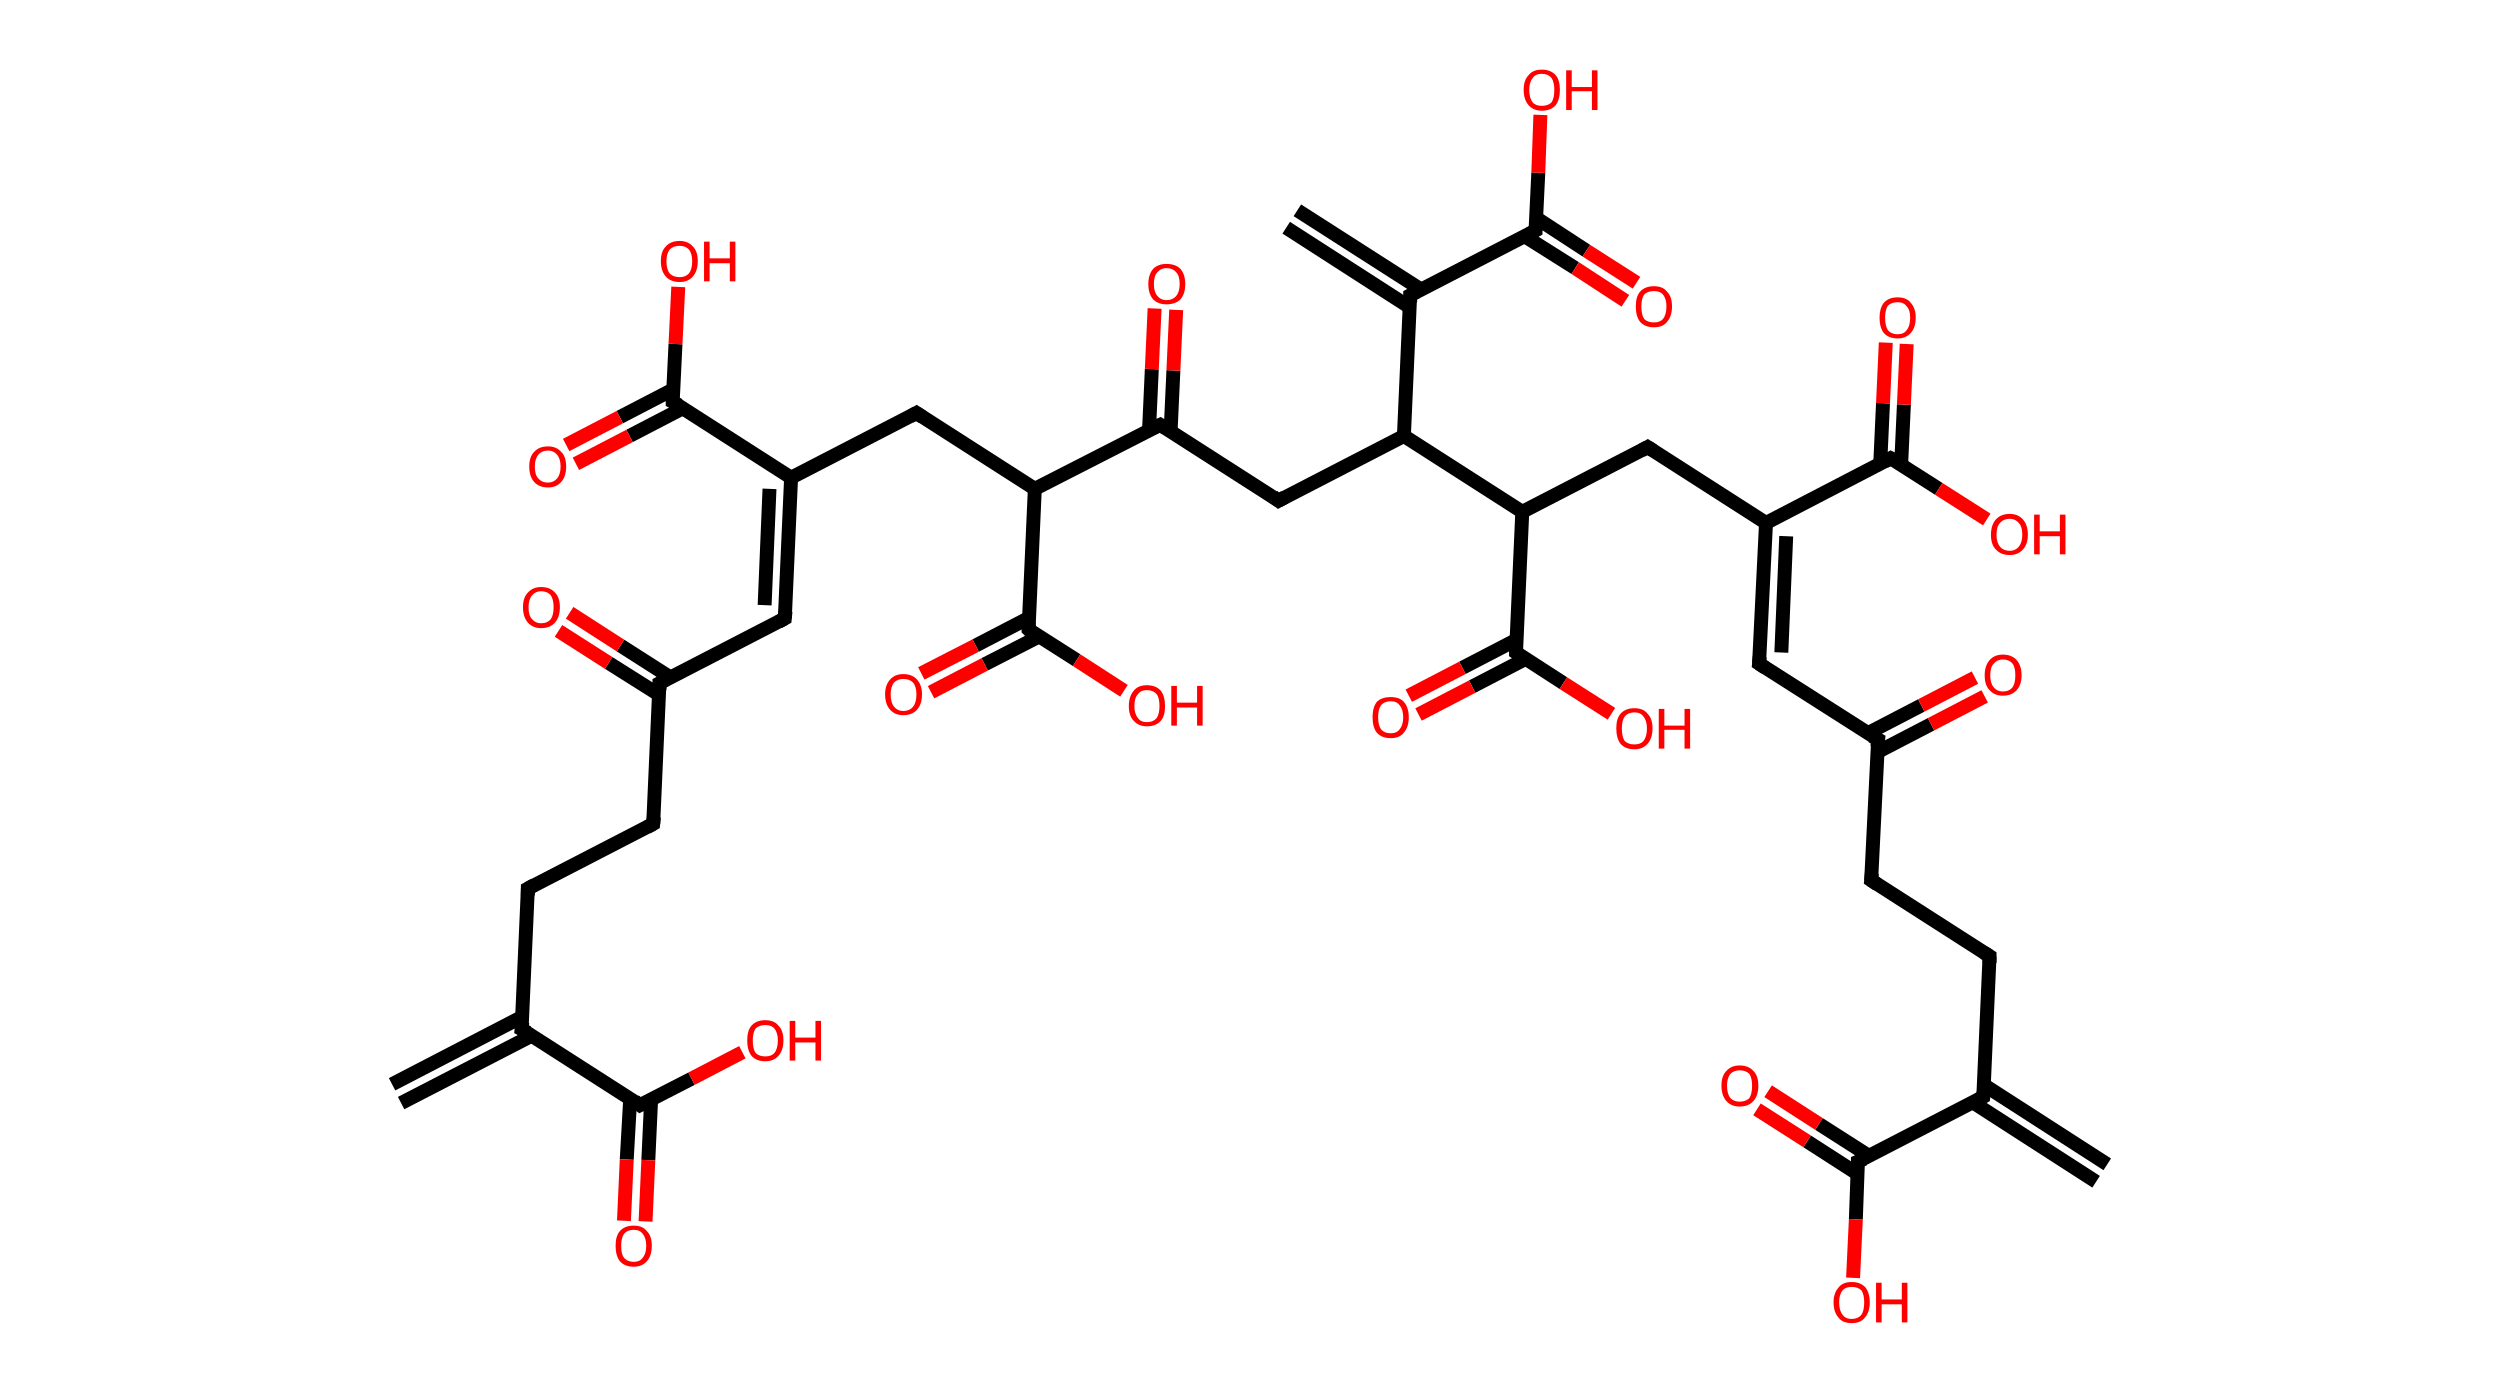<?xml version='1.0' encoding='ASCII' standalone='yes'?>
<svg xmlns="http://www.w3.org/2000/svg" xmlns:rdkit="http://www.rdkit.org/xml" xmlns:xlink="http://www.w3.org/1999/xlink" version="1.1" baseProfile="full" xml:space="preserve" width="359px" height="200px" viewBox="0 0 359 200">
<!-- END OF HEADER -->
<rect style="opacity:1.0;fill:#FFFFFF;stroke:none" width="359.0" height="200.0" x="0.0" y="0.0"> </rect>
<path class="bond-0 atom-0 atom-1" d="M 56.3,155.7 L 75.0,146.0" style="fill:none;fill-rule:evenodd;stroke:#000000;stroke-width:2.0px;stroke-linecap:butt;stroke-linejoin:miter;stroke-opacity:1"/>
<path class="bond-0 atom-0 atom-1" d="M 57.6,158.4 L 76.4,148.7" style="fill:none;fill-rule:evenodd;stroke:#000000;stroke-width:2.0px;stroke-linecap:butt;stroke-linejoin:miter;stroke-opacity:1"/>
<path class="bond-1 atom-1 atom-2" d="M 74.9,147.8 L 75.8,127.6" style="fill:none;fill-rule:evenodd;stroke:#000000;stroke-width:2.0px;stroke-linecap:butt;stroke-linejoin:miter;stroke-opacity:1"/>
<path class="bond-2 atom-2 atom-3" d="M 75.8,127.6 L 93.8,118.3" style="fill:none;fill-rule:evenodd;stroke:#000000;stroke-width:2.0px;stroke-linecap:butt;stroke-linejoin:miter;stroke-opacity:1"/>
<path class="bond-3 atom-3 atom-4" d="M 93.8,118.3 L 94.7,98.1" style="fill:none;fill-rule:evenodd;stroke:#000000;stroke-width:2.0px;stroke-linecap:butt;stroke-linejoin:miter;stroke-opacity:1"/>
<path class="bond-4 atom-4 atom-5" d="M 96.3,97.3 L 89.1,92.7" style="fill:none;fill-rule:evenodd;stroke:#000000;stroke-width:2.0px;stroke-linecap:butt;stroke-linejoin:miter;stroke-opacity:1"/>
<path class="bond-4 atom-4 atom-5" d="M 89.1,92.7 L 81.8,88.0" style="fill:none;fill-rule:evenodd;stroke:#FF0000;stroke-width:2.0px;stroke-linecap:butt;stroke-linejoin:miter;stroke-opacity:1"/>
<path class="bond-4 atom-4 atom-5" d="M 94.7,99.8 L 87.4,95.2" style="fill:none;fill-rule:evenodd;stroke:#000000;stroke-width:2.0px;stroke-linecap:butt;stroke-linejoin:miter;stroke-opacity:1"/>
<path class="bond-4 atom-4 atom-5" d="M 87.4,95.2 L 80.2,90.6" style="fill:none;fill-rule:evenodd;stroke:#FF0000;stroke-width:2.0px;stroke-linecap:butt;stroke-linejoin:miter;stroke-opacity:1"/>
<path class="bond-5 atom-4 atom-6" d="M 94.7,98.1 L 112.7,88.8" style="fill:none;fill-rule:evenodd;stroke:#000000;stroke-width:2.0px;stroke-linecap:butt;stroke-linejoin:miter;stroke-opacity:1"/>
<path class="bond-6 atom-6 atom-7" d="M 112.7,88.8 L 113.6,68.6" style="fill:none;fill-rule:evenodd;stroke:#000000;stroke-width:2.0px;stroke-linecap:butt;stroke-linejoin:miter;stroke-opacity:1"/>
<path class="bond-6 atom-6 atom-7" d="M 109.8,86.9 L 110.5,70.2" style="fill:none;fill-rule:evenodd;stroke:#000000;stroke-width:2.0px;stroke-linecap:butt;stroke-linejoin:miter;stroke-opacity:1"/>
<path class="bond-7 atom-7 atom-8" d="M 113.6,68.6 L 131.6,59.3" style="fill:none;fill-rule:evenodd;stroke:#000000;stroke-width:2.0px;stroke-linecap:butt;stroke-linejoin:miter;stroke-opacity:1"/>
<path class="bond-8 atom-8 atom-9" d="M 131.6,59.3 L 148.6,70.2" style="fill:none;fill-rule:evenodd;stroke:#000000;stroke-width:2.0px;stroke-linecap:butt;stroke-linejoin:miter;stroke-opacity:1"/>
<path class="bond-9 atom-9 atom-10" d="M 148.6,70.2 L 147.7,90.4" style="fill:none;fill-rule:evenodd;stroke:#000000;stroke-width:2.0px;stroke-linecap:butt;stroke-linejoin:miter;stroke-opacity:1"/>
<path class="bond-10 atom-10 atom-11" d="M 147.8,88.7 L 140.1,92.7" style="fill:none;fill-rule:evenodd;stroke:#000000;stroke-width:2.0px;stroke-linecap:butt;stroke-linejoin:miter;stroke-opacity:1"/>
<path class="bond-10 atom-10 atom-11" d="M 140.1,92.7 L 132.3,96.7" style="fill:none;fill-rule:evenodd;stroke:#FF0000;stroke-width:2.0px;stroke-linecap:butt;stroke-linejoin:miter;stroke-opacity:1"/>
<path class="bond-10 atom-10 atom-11" d="M 149.2,91.4 L 141.4,95.4" style="fill:none;fill-rule:evenodd;stroke:#000000;stroke-width:2.0px;stroke-linecap:butt;stroke-linejoin:miter;stroke-opacity:1"/>
<path class="bond-10 atom-10 atom-11" d="M 141.4,95.4 L 133.7,99.4" style="fill:none;fill-rule:evenodd;stroke:#FF0000;stroke-width:2.0px;stroke-linecap:butt;stroke-linejoin:miter;stroke-opacity:1"/>
<path class="bond-11 atom-10 atom-12" d="M 147.7,90.4 L 154.6,94.8" style="fill:none;fill-rule:evenodd;stroke:#000000;stroke-width:2.0px;stroke-linecap:butt;stroke-linejoin:miter;stroke-opacity:1"/>
<path class="bond-11 atom-10 atom-12" d="M 154.6,94.8 L 161.4,99.2" style="fill:none;fill-rule:evenodd;stroke:#FF0000;stroke-width:2.0px;stroke-linecap:butt;stroke-linejoin:miter;stroke-opacity:1"/>
<path class="bond-12 atom-9 atom-13" d="M 148.6,70.2 L 166.6,61.0" style="fill:none;fill-rule:evenodd;stroke:#000000;stroke-width:2.0px;stroke-linecap:butt;stroke-linejoin:miter;stroke-opacity:1"/>
<path class="bond-13 atom-13 atom-14" d="M 168.1,61.9 L 168.5,53.2" style="fill:none;fill-rule:evenodd;stroke:#000000;stroke-width:2.0px;stroke-linecap:butt;stroke-linejoin:miter;stroke-opacity:1"/>
<path class="bond-13 atom-13 atom-14" d="M 168.5,53.2 L 168.9,44.5" style="fill:none;fill-rule:evenodd;stroke:#FF0000;stroke-width:2.0px;stroke-linecap:butt;stroke-linejoin:miter;stroke-opacity:1"/>
<path class="bond-13 atom-13 atom-14" d="M 165.0,61.8 L 165.4,53.0" style="fill:none;fill-rule:evenodd;stroke:#000000;stroke-width:2.0px;stroke-linecap:butt;stroke-linejoin:miter;stroke-opacity:1"/>
<path class="bond-13 atom-13 atom-14" d="M 165.4,53.0 L 165.8,44.3" style="fill:none;fill-rule:evenodd;stroke:#FF0000;stroke-width:2.0px;stroke-linecap:butt;stroke-linejoin:miter;stroke-opacity:1"/>
<path class="bond-14 atom-13 atom-15" d="M 166.6,61.0 L 183.6,71.9" style="fill:none;fill-rule:evenodd;stroke:#000000;stroke-width:2.0px;stroke-linecap:butt;stroke-linejoin:miter;stroke-opacity:1"/>
<path class="bond-15 atom-15 atom-16" d="M 183.6,71.9 L 201.6,62.6" style="fill:none;fill-rule:evenodd;stroke:#000000;stroke-width:2.0px;stroke-linecap:butt;stroke-linejoin:miter;stroke-opacity:1"/>
<path class="bond-16 atom-16 atom-17" d="M 201.6,62.6 L 202.5,42.4" style="fill:none;fill-rule:evenodd;stroke:#000000;stroke-width:2.0px;stroke-linecap:butt;stroke-linejoin:miter;stroke-opacity:1"/>
<path class="bond-17 atom-17 atom-18" d="M 204.1,41.6 L 186.3,30.2" style="fill:none;fill-rule:evenodd;stroke:#000000;stroke-width:2.0px;stroke-linecap:butt;stroke-linejoin:miter;stroke-opacity:1"/>
<path class="bond-17 atom-17 atom-18" d="M 202.4,44.1 L 184.7,32.7" style="fill:none;fill-rule:evenodd;stroke:#000000;stroke-width:2.0px;stroke-linecap:butt;stroke-linejoin:miter;stroke-opacity:1"/>
<path class="bond-18 atom-17 atom-19" d="M 202.5,42.4 L 220.5,33.1" style="fill:none;fill-rule:evenodd;stroke:#000000;stroke-width:2.0px;stroke-linecap:butt;stroke-linejoin:miter;stroke-opacity:1"/>
<path class="bond-19 atom-19 atom-20" d="M 218.9,33.9 L 226.2,38.5" style="fill:none;fill-rule:evenodd;stroke:#000000;stroke-width:2.0px;stroke-linecap:butt;stroke-linejoin:miter;stroke-opacity:1"/>
<path class="bond-19 atom-19 atom-20" d="M 226.2,38.5 L 233.4,43.2" style="fill:none;fill-rule:evenodd;stroke:#FF0000;stroke-width:2.0px;stroke-linecap:butt;stroke-linejoin:miter;stroke-opacity:1"/>
<path class="bond-19 atom-19 atom-20" d="M 220.6,31.3 L 227.8,36.0" style="fill:none;fill-rule:evenodd;stroke:#000000;stroke-width:2.0px;stroke-linecap:butt;stroke-linejoin:miter;stroke-opacity:1"/>
<path class="bond-19 atom-19 atom-20" d="M 227.8,36.0 L 235.0,40.6" style="fill:none;fill-rule:evenodd;stroke:#FF0000;stroke-width:2.0px;stroke-linecap:butt;stroke-linejoin:miter;stroke-opacity:1"/>
<path class="bond-20 atom-19 atom-21" d="M 220.5,33.1 L 220.9,24.8" style="fill:none;fill-rule:evenodd;stroke:#000000;stroke-width:2.0px;stroke-linecap:butt;stroke-linejoin:miter;stroke-opacity:1"/>
<path class="bond-20 atom-19 atom-21" d="M 220.9,24.8 L 221.2,16.5" style="fill:none;fill-rule:evenodd;stroke:#FF0000;stroke-width:2.0px;stroke-linecap:butt;stroke-linejoin:miter;stroke-opacity:1"/>
<path class="bond-21 atom-16 atom-22" d="M 201.6,62.6 L 218.6,73.5" style="fill:none;fill-rule:evenodd;stroke:#000000;stroke-width:2.0px;stroke-linecap:butt;stroke-linejoin:miter;stroke-opacity:1"/>
<path class="bond-22 atom-22 atom-23" d="M 218.6,73.5 L 236.6,64.2" style="fill:none;fill-rule:evenodd;stroke:#000000;stroke-width:2.0px;stroke-linecap:butt;stroke-linejoin:miter;stroke-opacity:1"/>
<path class="bond-23 atom-23 atom-24" d="M 236.6,64.2 L 253.6,75.1" style="fill:none;fill-rule:evenodd;stroke:#000000;stroke-width:2.0px;stroke-linecap:butt;stroke-linejoin:miter;stroke-opacity:1"/>
<path class="bond-24 atom-24 atom-25" d="M 253.6,75.1 L 252.6,95.3" style="fill:none;fill-rule:evenodd;stroke:#000000;stroke-width:2.0px;stroke-linecap:butt;stroke-linejoin:miter;stroke-opacity:1"/>
<path class="bond-24 atom-24 atom-25" d="M 256.5,77.0 L 255.8,93.7" style="fill:none;fill-rule:evenodd;stroke:#000000;stroke-width:2.0px;stroke-linecap:butt;stroke-linejoin:miter;stroke-opacity:1"/>
<path class="bond-25 atom-25 atom-26" d="M 252.6,95.3 L 269.7,106.2" style="fill:none;fill-rule:evenodd;stroke:#000000;stroke-width:2.0px;stroke-linecap:butt;stroke-linejoin:miter;stroke-opacity:1"/>
<path class="bond-26 atom-26 atom-27" d="M 269.6,108.0 L 277.3,104.0" style="fill:none;fill-rule:evenodd;stroke:#000000;stroke-width:2.0px;stroke-linecap:butt;stroke-linejoin:miter;stroke-opacity:1"/>
<path class="bond-26 atom-26 atom-27" d="M 277.3,104.0 L 285.0,100.0" style="fill:none;fill-rule:evenodd;stroke:#FF0000;stroke-width:2.0px;stroke-linecap:butt;stroke-linejoin:miter;stroke-opacity:1"/>
<path class="bond-26 atom-26 atom-27" d="M 268.2,105.3 L 275.9,101.3" style="fill:none;fill-rule:evenodd;stroke:#000000;stroke-width:2.0px;stroke-linecap:butt;stroke-linejoin:miter;stroke-opacity:1"/>
<path class="bond-26 atom-26 atom-27" d="M 275.9,101.3 L 283.6,97.3" style="fill:none;fill-rule:evenodd;stroke:#FF0000;stroke-width:2.0px;stroke-linecap:butt;stroke-linejoin:miter;stroke-opacity:1"/>
<path class="bond-27 atom-26 atom-28" d="M 269.7,106.2 L 268.7,126.4" style="fill:none;fill-rule:evenodd;stroke:#000000;stroke-width:2.0px;stroke-linecap:butt;stroke-linejoin:miter;stroke-opacity:1"/>
<path class="bond-28 atom-28 atom-29" d="M 268.7,126.4 L 285.7,137.3" style="fill:none;fill-rule:evenodd;stroke:#000000;stroke-width:2.0px;stroke-linecap:butt;stroke-linejoin:miter;stroke-opacity:1"/>
<path class="bond-29 atom-29 atom-30" d="M 285.7,137.3 L 284.8,157.5" style="fill:none;fill-rule:evenodd;stroke:#000000;stroke-width:2.0px;stroke-linecap:butt;stroke-linejoin:miter;stroke-opacity:1"/>
<path class="bond-30 atom-30 atom-31" d="M 283.3,158.3 L 301.0,169.7" style="fill:none;fill-rule:evenodd;stroke:#000000;stroke-width:2.0px;stroke-linecap:butt;stroke-linejoin:miter;stroke-opacity:1"/>
<path class="bond-30 atom-30 atom-31" d="M 284.9,155.8 L 302.6,167.2" style="fill:none;fill-rule:evenodd;stroke:#000000;stroke-width:2.0px;stroke-linecap:butt;stroke-linejoin:miter;stroke-opacity:1"/>
<path class="bond-31 atom-30 atom-32" d="M 284.8,157.5 L 266.8,166.8" style="fill:none;fill-rule:evenodd;stroke:#000000;stroke-width:2.0px;stroke-linecap:butt;stroke-linejoin:miter;stroke-opacity:1"/>
<path class="bond-32 atom-32 atom-33" d="M 268.4,166.0 L 261.2,161.4" style="fill:none;fill-rule:evenodd;stroke:#000000;stroke-width:2.0px;stroke-linecap:butt;stroke-linejoin:miter;stroke-opacity:1"/>
<path class="bond-32 atom-32 atom-33" d="M 261.2,161.4 L 253.9,156.7" style="fill:none;fill-rule:evenodd;stroke:#FF0000;stroke-width:2.0px;stroke-linecap:butt;stroke-linejoin:miter;stroke-opacity:1"/>
<path class="bond-32 atom-32 atom-33" d="M 266.8,168.6 L 259.5,163.9" style="fill:none;fill-rule:evenodd;stroke:#000000;stroke-width:2.0px;stroke-linecap:butt;stroke-linejoin:miter;stroke-opacity:1"/>
<path class="bond-32 atom-32 atom-33" d="M 259.5,163.9 L 252.3,159.3" style="fill:none;fill-rule:evenodd;stroke:#FF0000;stroke-width:2.0px;stroke-linecap:butt;stroke-linejoin:miter;stroke-opacity:1"/>
<path class="bond-33 atom-32 atom-34" d="M 266.8,166.8 L 266.5,175.1" style="fill:none;fill-rule:evenodd;stroke:#000000;stroke-width:2.0px;stroke-linecap:butt;stroke-linejoin:miter;stroke-opacity:1"/>
<path class="bond-33 atom-32 atom-34" d="M 266.5,175.1 L 266.1,183.5" style="fill:none;fill-rule:evenodd;stroke:#FF0000;stroke-width:2.0px;stroke-linecap:butt;stroke-linejoin:miter;stroke-opacity:1"/>
<path class="bond-34 atom-24 atom-35" d="M 253.6,75.1 L 271.5,65.8" style="fill:none;fill-rule:evenodd;stroke:#000000;stroke-width:2.0px;stroke-linecap:butt;stroke-linejoin:miter;stroke-opacity:1"/>
<path class="bond-35 atom-35 atom-36" d="M 273.0,66.8 L 273.4,58.1" style="fill:none;fill-rule:evenodd;stroke:#000000;stroke-width:2.0px;stroke-linecap:butt;stroke-linejoin:miter;stroke-opacity:1"/>
<path class="bond-35 atom-35 atom-36" d="M 273.4,58.1 L 273.8,49.4" style="fill:none;fill-rule:evenodd;stroke:#FF0000;stroke-width:2.0px;stroke-linecap:butt;stroke-linejoin:miter;stroke-opacity:1"/>
<path class="bond-35 atom-35 atom-36" d="M 270.0,66.6 L 270.4,57.9" style="fill:none;fill-rule:evenodd;stroke:#000000;stroke-width:2.0px;stroke-linecap:butt;stroke-linejoin:miter;stroke-opacity:1"/>
<path class="bond-35 atom-35 atom-36" d="M 270.4,57.9 L 270.8,49.2" style="fill:none;fill-rule:evenodd;stroke:#FF0000;stroke-width:2.0px;stroke-linecap:butt;stroke-linejoin:miter;stroke-opacity:1"/>
<path class="bond-36 atom-35 atom-37" d="M 271.5,65.8 L 278.4,70.2" style="fill:none;fill-rule:evenodd;stroke:#000000;stroke-width:2.0px;stroke-linecap:butt;stroke-linejoin:miter;stroke-opacity:1"/>
<path class="bond-36 atom-35 atom-37" d="M 278.4,70.2 L 285.3,74.6" style="fill:none;fill-rule:evenodd;stroke:#FF0000;stroke-width:2.0px;stroke-linecap:butt;stroke-linejoin:miter;stroke-opacity:1"/>
<path class="bond-37 atom-22 atom-38" d="M 218.6,73.5 L 217.7,93.7" style="fill:none;fill-rule:evenodd;stroke:#000000;stroke-width:2.0px;stroke-linecap:butt;stroke-linejoin:miter;stroke-opacity:1"/>
<path class="bond-38 atom-38 atom-39" d="M 217.7,91.9 L 210.0,95.9" style="fill:none;fill-rule:evenodd;stroke:#000000;stroke-width:2.0px;stroke-linecap:butt;stroke-linejoin:miter;stroke-opacity:1"/>
<path class="bond-38 atom-38 atom-39" d="M 210.0,95.9 L 202.3,99.9" style="fill:none;fill-rule:evenodd;stroke:#FF0000;stroke-width:2.0px;stroke-linecap:butt;stroke-linejoin:miter;stroke-opacity:1"/>
<path class="bond-38 atom-38 atom-39" d="M 219.1,94.6 L 211.4,98.6" style="fill:none;fill-rule:evenodd;stroke:#000000;stroke-width:2.0px;stroke-linecap:butt;stroke-linejoin:miter;stroke-opacity:1"/>
<path class="bond-38 atom-38 atom-39" d="M 211.4,98.6 L 203.7,102.6" style="fill:none;fill-rule:evenodd;stroke:#FF0000;stroke-width:2.0px;stroke-linecap:butt;stroke-linejoin:miter;stroke-opacity:1"/>
<path class="bond-39 atom-38 atom-40" d="M 217.7,93.7 L 224.5,98.1" style="fill:none;fill-rule:evenodd;stroke:#000000;stroke-width:2.0px;stroke-linecap:butt;stroke-linejoin:miter;stroke-opacity:1"/>
<path class="bond-39 atom-38 atom-40" d="M 224.5,98.1 L 231.4,102.5" style="fill:none;fill-rule:evenodd;stroke:#FF0000;stroke-width:2.0px;stroke-linecap:butt;stroke-linejoin:miter;stroke-opacity:1"/>
<path class="bond-40 atom-7 atom-41" d="M 113.6,68.6 L 96.6,57.7" style="fill:none;fill-rule:evenodd;stroke:#000000;stroke-width:2.0px;stroke-linecap:butt;stroke-linejoin:miter;stroke-opacity:1"/>
<path class="bond-41 atom-41 atom-42" d="M 96.7,55.9 L 89.0,59.9" style="fill:none;fill-rule:evenodd;stroke:#000000;stroke-width:2.0px;stroke-linecap:butt;stroke-linejoin:miter;stroke-opacity:1"/>
<path class="bond-41 atom-41 atom-42" d="M 89.0,59.9 L 81.3,63.9" style="fill:none;fill-rule:evenodd;stroke:#FF0000;stroke-width:2.0px;stroke-linecap:butt;stroke-linejoin:miter;stroke-opacity:1"/>
<path class="bond-41 atom-41 atom-42" d="M 98.1,58.6 L 90.4,62.6" style="fill:none;fill-rule:evenodd;stroke:#000000;stroke-width:2.0px;stroke-linecap:butt;stroke-linejoin:miter;stroke-opacity:1"/>
<path class="bond-41 atom-41 atom-42" d="M 90.4,62.6 L 82.7,66.6" style="fill:none;fill-rule:evenodd;stroke:#FF0000;stroke-width:2.0px;stroke-linecap:butt;stroke-linejoin:miter;stroke-opacity:1"/>
<path class="bond-42 atom-41 atom-43" d="M 96.6,57.7 L 97.0,49.4" style="fill:none;fill-rule:evenodd;stroke:#000000;stroke-width:2.0px;stroke-linecap:butt;stroke-linejoin:miter;stroke-opacity:1"/>
<path class="bond-42 atom-41 atom-43" d="M 97.0,49.4 L 97.4,41.2" style="fill:none;fill-rule:evenodd;stroke:#FF0000;stroke-width:2.0px;stroke-linecap:butt;stroke-linejoin:miter;stroke-opacity:1"/>
<path class="bond-43 atom-1 atom-44" d="M 74.9,147.8 L 91.9,158.7" style="fill:none;fill-rule:evenodd;stroke:#000000;stroke-width:2.0px;stroke-linecap:butt;stroke-linejoin:miter;stroke-opacity:1"/>
<path class="bond-44 atom-44 atom-45" d="M 90.5,157.7 L 90.0,166.5" style="fill:none;fill-rule:evenodd;stroke:#000000;stroke-width:2.0px;stroke-linecap:butt;stroke-linejoin:miter;stroke-opacity:1"/>
<path class="bond-44 atom-44 atom-45" d="M 90.0,166.5 L 89.6,175.3" style="fill:none;fill-rule:evenodd;stroke:#FF0000;stroke-width:2.0px;stroke-linecap:butt;stroke-linejoin:miter;stroke-opacity:1"/>
<path class="bond-44 atom-44 atom-45" d="M 93.5,157.9 L 93.1,166.6" style="fill:none;fill-rule:evenodd;stroke:#000000;stroke-width:2.0px;stroke-linecap:butt;stroke-linejoin:miter;stroke-opacity:1"/>
<path class="bond-44 atom-44 atom-45" d="M 93.1,166.6 L 92.7,175.4" style="fill:none;fill-rule:evenodd;stroke:#FF0000;stroke-width:2.0px;stroke-linecap:butt;stroke-linejoin:miter;stroke-opacity:1"/>
<path class="bond-45 atom-44 atom-46" d="M 91.9,158.7 L 99.3,154.9" style="fill:none;fill-rule:evenodd;stroke:#000000;stroke-width:2.0px;stroke-linecap:butt;stroke-linejoin:miter;stroke-opacity:1"/>
<path class="bond-45 atom-44 atom-46" d="M 99.3,154.9 L 106.6,151.1" style="fill:none;fill-rule:evenodd;stroke:#FF0000;stroke-width:2.0px;stroke-linecap:butt;stroke-linejoin:miter;stroke-opacity:1"/>
<path d="M 75.0,146.8 L 74.9,147.8 L 75.8,148.3" style="fill:none;stroke:#000000;stroke-width:2.0px;stroke-linecap:butt;stroke-linejoin:miter;stroke-opacity:1;"/>
<path d="M 75.8,128.6 L 75.8,127.6 L 76.7,127.1" style="fill:none;stroke:#000000;stroke-width:2.0px;stroke-linecap:butt;stroke-linejoin:miter;stroke-opacity:1;"/>
<path d="M 92.9,118.8 L 93.8,118.3 L 93.9,117.3" style="fill:none;stroke:#000000;stroke-width:2.0px;stroke-linecap:butt;stroke-linejoin:miter;stroke-opacity:1;"/>
<path d="M 94.7,99.1 L 94.7,98.1 L 95.6,97.6" style="fill:none;stroke:#000000;stroke-width:2.0px;stroke-linecap:butt;stroke-linejoin:miter;stroke-opacity:1;"/>
<path d="M 111.8,89.3 L 112.7,88.8 L 112.8,87.8" style="fill:none;stroke:#000000;stroke-width:2.0px;stroke-linecap:butt;stroke-linejoin:miter;stroke-opacity:1;"/>
<path d="M 130.7,59.8 L 131.6,59.3 L 132.5,59.9" style="fill:none;stroke:#000000;stroke-width:2.0px;stroke-linecap:butt;stroke-linejoin:miter;stroke-opacity:1;"/>
<path d="M 147.7,89.4 L 147.7,90.4 L 148.0,90.7" style="fill:none;stroke:#000000;stroke-width:2.0px;stroke-linecap:butt;stroke-linejoin:miter;stroke-opacity:1;"/>
<path d="M 165.7,61.4 L 166.6,61.0 L 167.4,61.5" style="fill:none;stroke:#000000;stroke-width:2.0px;stroke-linecap:butt;stroke-linejoin:miter;stroke-opacity:1;"/>
<path d="M 182.8,71.3 L 183.6,71.9 L 184.5,71.4" style="fill:none;stroke:#000000;stroke-width:2.0px;stroke-linecap:butt;stroke-linejoin:miter;stroke-opacity:1;"/>
<path d="M 202.5,43.4 L 202.5,42.4 L 203.4,41.9" style="fill:none;stroke:#000000;stroke-width:2.0px;stroke-linecap:butt;stroke-linejoin:miter;stroke-opacity:1;"/>
<path d="M 219.6,33.6 L 220.5,33.1 L 220.5,32.7" style="fill:none;stroke:#000000;stroke-width:2.0px;stroke-linecap:butt;stroke-linejoin:miter;stroke-opacity:1;"/>
<path d="M 235.7,64.7 L 236.6,64.2 L 237.4,64.7" style="fill:none;stroke:#000000;stroke-width:2.0px;stroke-linecap:butt;stroke-linejoin:miter;stroke-opacity:1;"/>
<path d="M 252.7,94.3 L 252.6,95.3 L 253.5,95.9" style="fill:none;stroke:#000000;stroke-width:2.0px;stroke-linecap:butt;stroke-linejoin:miter;stroke-opacity:1;"/>
<path d="M 268.8,105.7 L 269.7,106.2 L 269.6,107.2" style="fill:none;stroke:#000000;stroke-width:2.0px;stroke-linecap:butt;stroke-linejoin:miter;stroke-opacity:1;"/>
<path d="M 268.8,125.4 L 268.7,126.4 L 269.6,127.0" style="fill:none;stroke:#000000;stroke-width:2.0px;stroke-linecap:butt;stroke-linejoin:miter;stroke-opacity:1;"/>
<path d="M 284.9,136.8 L 285.7,137.3 L 285.7,138.3" style="fill:none;stroke:#000000;stroke-width:2.0px;stroke-linecap:butt;stroke-linejoin:miter;stroke-opacity:1;"/>
<path d="M 284.9,156.5 L 284.8,157.5 L 283.9,158.0" style="fill:none;stroke:#000000;stroke-width:2.0px;stroke-linecap:butt;stroke-linejoin:miter;stroke-opacity:1;"/>
<path d="M 267.7,166.4 L 266.8,166.8 L 266.8,167.2" style="fill:none;stroke:#000000;stroke-width:2.0px;stroke-linecap:butt;stroke-linejoin:miter;stroke-opacity:1;"/>
<path d="M 270.6,66.3 L 271.5,65.8 L 271.9,66.0" style="fill:none;stroke:#000000;stroke-width:2.0px;stroke-linecap:butt;stroke-linejoin:miter;stroke-opacity:1;"/>
<path d="M 217.7,92.7 L 217.7,93.7 L 218.0,93.9" style="fill:none;stroke:#000000;stroke-width:2.0px;stroke-linecap:butt;stroke-linejoin:miter;stroke-opacity:1;"/>
<path d="M 97.5,58.2 L 96.6,57.7 L 96.6,57.3" style="fill:none;stroke:#000000;stroke-width:2.0px;stroke-linecap:butt;stroke-linejoin:miter;stroke-opacity:1;"/>
<path d="M 91.1,158.1 L 91.9,158.7 L 92.3,158.5" style="fill:none;stroke:#000000;stroke-width:2.0px;stroke-linecap:butt;stroke-linejoin:miter;stroke-opacity:1;"/>
<path class="atom-5" d="M 75.1 87.2 Q 75.1 85.8, 75.8 85.1 Q 76.5 84.3, 77.7 84.3 Q 79.0 84.3, 79.7 85.1 Q 80.4 85.8, 80.4 87.2 Q 80.4 88.6, 79.7 89.4 Q 79.0 90.2, 77.7 90.2 Q 76.5 90.2, 75.8 89.4 Q 75.1 88.6, 75.1 87.2 M 77.7 89.5 Q 78.6 89.5, 79.1 88.9 Q 79.5 88.3, 79.5 87.2 Q 79.5 86.1, 79.1 85.5 Q 78.6 84.9, 77.7 84.9 Q 76.9 84.9, 76.4 85.5 Q 75.9 86.1, 75.9 87.2 Q 75.9 88.4, 76.4 88.9 Q 76.9 89.5, 77.7 89.5 " fill="#FF0000"/>
<path class="atom-11" d="M 127.1 99.7 Q 127.1 98.4, 127.8 97.6 Q 128.5 96.8, 129.7 96.8 Q 131.0 96.8, 131.7 97.6 Q 132.4 98.4, 132.4 99.7 Q 132.4 101.1, 131.7 101.9 Q 131.0 102.7, 129.7 102.7 Q 128.5 102.7, 127.8 101.9 Q 127.1 101.1, 127.1 99.7 M 129.7 102.1 Q 130.6 102.1, 131.1 101.5 Q 131.6 100.9, 131.6 99.7 Q 131.6 98.6, 131.1 98.0 Q 130.6 97.5, 129.7 97.5 Q 128.9 97.5, 128.4 98.0 Q 127.9 98.6, 127.9 99.7 Q 127.9 100.9, 128.4 101.5 Q 128.9 102.1, 129.7 102.1 " fill="#FF0000"/>
<path class="atom-12" d="M 162.1 101.4 Q 162.1 100.0, 162.8 99.2 Q 163.4 98.4, 164.7 98.4 Q 166.0 98.4, 166.7 99.2 Q 167.3 100.0, 167.3 101.4 Q 167.3 102.8, 166.7 103.5 Q 166.0 104.3, 164.7 104.3 Q 163.5 104.3, 162.8 103.5 Q 162.1 102.8, 162.1 101.4 M 164.7 103.7 Q 165.6 103.7, 166.1 103.1 Q 166.5 102.5, 166.5 101.4 Q 166.5 100.2, 166.1 99.7 Q 165.6 99.1, 164.7 99.1 Q 163.8 99.1, 163.4 99.7 Q 162.9 100.2, 162.9 101.4 Q 162.9 102.5, 163.4 103.1 Q 163.8 103.7, 164.7 103.7 " fill="#FF0000"/>
<path class="atom-12" d="M 168.2 98.5 L 169.0 98.5 L 169.0 100.9 L 171.9 100.9 L 171.9 98.5 L 172.7 98.5 L 172.7 104.2 L 171.9 104.2 L 171.9 101.6 L 169.0 101.6 L 169.0 104.2 L 168.2 104.2 L 168.2 98.5 " fill="#FF0000"/>
<path class="atom-14" d="M 164.9 40.8 Q 164.9 39.4, 165.6 38.6 Q 166.3 37.9, 167.5 37.9 Q 168.8 37.9, 169.5 38.6 Q 170.2 39.4, 170.2 40.8 Q 170.2 42.2, 169.5 43.0 Q 168.8 43.7, 167.5 43.7 Q 166.3 43.7, 165.6 43.0 Q 164.9 42.2, 164.9 40.8 M 167.5 43.1 Q 168.4 43.1, 168.9 42.5 Q 169.4 41.9, 169.4 40.8 Q 169.4 39.6, 168.9 39.1 Q 168.4 38.5, 167.5 38.5 Q 166.7 38.5, 166.2 39.1 Q 165.7 39.6, 165.7 40.8 Q 165.7 41.9, 166.2 42.5 Q 166.7 43.1, 167.5 43.1 " fill="#FF0000"/>
<path class="atom-20" d="M 234.9 44.0 Q 234.9 42.6, 235.5 41.9 Q 236.2 41.1, 237.5 41.1 Q 238.8 41.1, 239.4 41.9 Q 240.1 42.6, 240.1 44.0 Q 240.1 45.4, 239.4 46.2 Q 238.8 47.0, 237.5 47.0 Q 236.2 47.0, 235.5 46.2 Q 234.9 45.4, 234.9 44.0 M 237.5 46.3 Q 238.4 46.3, 238.8 45.8 Q 239.3 45.2, 239.3 44.0 Q 239.3 42.9, 238.8 42.3 Q 238.4 41.8, 237.5 41.8 Q 236.6 41.8, 236.1 42.3 Q 235.7 42.9, 235.7 44.0 Q 235.7 45.2, 236.1 45.8 Q 236.6 46.3, 237.5 46.3 " fill="#FF0000"/>
<path class="atom-21" d="M 218.8 12.9 Q 218.8 11.5, 219.5 10.8 Q 220.1 10.0, 221.4 10.0 Q 222.7 10.0, 223.4 10.8 Q 224.0 11.5, 224.0 12.9 Q 224.0 14.3, 223.4 15.1 Q 222.7 15.9, 221.4 15.9 Q 220.2 15.9, 219.5 15.1 Q 218.8 14.3, 218.8 12.9 M 221.4 15.2 Q 222.3 15.2, 222.8 14.7 Q 223.2 14.1, 223.2 12.9 Q 223.2 11.8, 222.8 11.2 Q 222.3 10.6, 221.4 10.6 Q 220.5 10.6, 220.1 11.2 Q 219.6 11.8, 219.6 12.9 Q 219.6 14.1, 220.1 14.7 Q 220.5 15.2, 221.4 15.2 " fill="#FF0000"/>
<path class="atom-21" d="M 224.9 10.1 L 225.7 10.1 L 225.7 12.5 L 228.6 12.5 L 228.6 10.1 L 229.4 10.1 L 229.4 15.8 L 228.6 15.8 L 228.6 13.1 L 225.7 13.1 L 225.7 15.8 L 224.9 15.8 L 224.9 10.1 " fill="#FF0000"/>
<path class="atom-27" d="M 285.0 97.0 Q 285.0 95.6, 285.7 94.8 Q 286.4 94.0, 287.6 94.0 Q 288.9 94.0, 289.6 94.8 Q 290.3 95.6, 290.3 97.0 Q 290.3 98.3, 289.6 99.1 Q 288.9 99.9, 287.6 99.9 Q 286.4 99.9, 285.7 99.1 Q 285.0 98.4, 285.0 97.0 M 287.6 99.3 Q 288.5 99.3, 289.0 98.7 Q 289.4 98.1, 289.4 97.0 Q 289.4 95.8, 289.0 95.3 Q 288.5 94.7, 287.6 94.7 Q 286.8 94.7, 286.3 95.3 Q 285.8 95.8, 285.8 97.0 Q 285.8 98.1, 286.3 98.7 Q 286.8 99.3, 287.6 99.3 " fill="#FF0000"/>
<path class="atom-33" d="M 247.2 155.9 Q 247.2 154.5, 247.9 153.8 Q 248.6 153.0, 249.8 153.0 Q 251.1 153.0, 251.8 153.8 Q 252.5 154.5, 252.5 155.9 Q 252.5 157.3, 251.8 158.1 Q 251.1 158.9, 249.8 158.9 Q 248.6 158.9, 247.9 158.1 Q 247.2 157.3, 247.2 155.9 M 249.8 158.2 Q 250.7 158.2, 251.2 157.7 Q 251.6 157.1, 251.6 155.9 Q 251.6 154.8, 251.2 154.2 Q 250.7 153.7, 249.8 153.7 Q 249.0 153.7, 248.5 154.2 Q 248.0 154.8, 248.0 155.9 Q 248.0 157.1, 248.5 157.7 Q 249.0 158.2, 249.8 158.2 " fill="#FF0000"/>
<path class="atom-34" d="M 263.3 187.0 Q 263.3 185.7, 264.0 184.9 Q 264.6 184.1, 265.9 184.1 Q 267.2 184.1, 267.9 184.9 Q 268.5 185.7, 268.5 187.0 Q 268.5 188.4, 267.8 189.2 Q 267.2 190.0, 265.9 190.0 Q 264.6 190.0, 264.0 189.2 Q 263.3 188.4, 263.3 187.0 M 265.9 189.4 Q 266.8 189.4, 267.3 188.8 Q 267.7 188.2, 267.7 187.0 Q 267.7 185.9, 267.3 185.3 Q 266.8 184.8, 265.9 184.8 Q 265.0 184.8, 264.6 185.3 Q 264.1 185.9, 264.1 187.0 Q 264.1 188.2, 264.6 188.8 Q 265.0 189.4, 265.9 189.4 " fill="#FF0000"/>
<path class="atom-34" d="M 269.4 184.2 L 270.2 184.2 L 270.2 186.6 L 273.1 186.6 L 273.1 184.2 L 273.9 184.2 L 273.9 189.9 L 273.1 189.9 L 273.1 187.3 L 270.2 187.3 L 270.2 189.9 L 269.4 189.9 L 269.4 184.2 " fill="#FF0000"/>
<path class="atom-36" d="M 269.9 45.6 Q 269.9 44.3, 270.5 43.5 Q 271.2 42.7, 272.5 42.7 Q 273.8 42.7, 274.4 43.5 Q 275.1 44.3, 275.1 45.6 Q 275.1 47.0, 274.4 47.8 Q 273.7 48.6, 272.5 48.6 Q 271.2 48.6, 270.5 47.8 Q 269.9 47.0, 269.9 45.6 M 272.5 48.0 Q 273.4 48.0, 273.8 47.4 Q 274.3 46.8, 274.3 45.6 Q 274.3 44.5, 273.8 44.0 Q 273.4 43.4, 272.5 43.4 Q 271.6 43.4, 271.1 43.9 Q 270.7 44.5, 270.7 45.6 Q 270.7 46.8, 271.1 47.4 Q 271.6 48.0, 272.5 48.0 " fill="#FF0000"/>
<path class="atom-37" d="M 285.9 76.8 Q 285.9 75.4, 286.6 74.6 Q 287.3 73.8, 288.6 73.8 Q 289.8 73.8, 290.5 74.6 Q 291.2 75.4, 291.2 76.8 Q 291.2 78.1, 290.5 78.9 Q 289.8 79.7, 288.6 79.7 Q 287.3 79.7, 286.6 78.9 Q 285.9 78.2, 285.9 76.8 M 288.6 79.1 Q 289.4 79.1, 289.9 78.5 Q 290.4 77.9, 290.4 76.8 Q 290.4 75.6, 289.9 75.1 Q 289.4 74.5, 288.6 74.5 Q 287.7 74.5, 287.2 75.1 Q 286.7 75.6, 286.7 76.8 Q 286.7 77.9, 287.2 78.5 Q 287.7 79.1, 288.6 79.1 " fill="#FF0000"/>
<path class="atom-37" d="M 292.1 73.9 L 292.9 73.9 L 292.9 76.3 L 295.8 76.3 L 295.8 73.9 L 296.6 73.9 L 296.6 79.6 L 295.8 79.6 L 295.8 77.0 L 292.9 77.0 L 292.9 79.6 L 292.1 79.6 L 292.1 73.9 " fill="#FF0000"/>
<path class="atom-39" d="M 197.1 103.0 Q 197.1 101.6, 197.7 100.8 Q 198.4 100.1, 199.7 100.1 Q 201.0 100.1, 201.6 100.8 Q 202.3 101.6, 202.3 103.0 Q 202.3 104.4, 201.6 105.2 Q 201.0 106.0, 199.7 106.0 Q 198.4 106.0, 197.7 105.2 Q 197.1 104.4, 197.1 103.0 M 199.7 105.3 Q 200.6 105.3, 201.0 104.7 Q 201.5 104.1, 201.5 103.0 Q 201.5 101.9, 201.0 101.3 Q 200.6 100.7, 199.7 100.7 Q 198.8 100.7, 198.3 101.3 Q 197.9 101.9, 197.9 103.0 Q 197.9 104.1, 198.3 104.7 Q 198.8 105.3, 199.7 105.3 " fill="#FF0000"/>
<path class="atom-40" d="M 232.1 104.6 Q 232.1 103.2, 232.7 102.5 Q 233.4 101.7, 234.7 101.7 Q 236.0 101.7, 236.6 102.5 Q 237.3 103.2, 237.3 104.6 Q 237.3 106.0, 236.6 106.8 Q 235.9 107.6, 234.7 107.6 Q 233.4 107.6, 232.7 106.8 Q 232.1 106.0, 232.1 104.6 M 234.7 106.9 Q 235.6 106.9, 236.0 106.4 Q 236.5 105.8, 236.5 104.6 Q 236.5 103.5, 236.0 102.9 Q 235.6 102.3, 234.7 102.3 Q 233.8 102.3, 233.3 102.9 Q 232.9 103.5, 232.9 104.6 Q 232.9 105.8, 233.3 106.4 Q 233.8 106.9, 234.7 106.9 " fill="#FF0000"/>
<path class="atom-40" d="M 238.2 101.8 L 239.0 101.8 L 239.0 104.2 L 241.9 104.2 L 241.9 101.8 L 242.7 101.8 L 242.7 107.5 L 241.9 107.5 L 241.9 104.8 L 239.0 104.8 L 239.0 107.5 L 238.2 107.5 L 238.2 101.8 " fill="#FF0000"/>
<path class="atom-42" d="M 76.0 67.0 Q 76.0 65.6, 76.7 64.9 Q 77.4 64.1, 78.7 64.1 Q 79.9 64.1, 80.6 64.9 Q 81.3 65.6, 81.3 67.0 Q 81.3 68.4, 80.6 69.2 Q 79.9 70.0, 78.7 70.0 Q 77.4 70.0, 76.7 69.2 Q 76.0 68.4, 76.0 67.0 M 78.7 69.3 Q 79.5 69.3, 80.0 68.7 Q 80.5 68.1, 80.5 67.0 Q 80.5 65.9, 80.0 65.3 Q 79.5 64.7, 78.7 64.7 Q 77.8 64.7, 77.3 65.3 Q 76.8 65.9, 76.8 67.0 Q 76.8 68.2, 77.3 68.7 Q 77.8 69.3, 78.7 69.3 " fill="#FF0000"/>
<path class="atom-43" d="M 94.9 37.5 Q 94.9 36.1, 95.6 35.4 Q 96.3 34.6, 97.6 34.6 Q 98.8 34.6, 99.5 35.4 Q 100.2 36.1, 100.2 37.5 Q 100.2 38.9, 99.5 39.7 Q 98.8 40.5, 97.6 40.5 Q 96.3 40.5, 95.6 39.7 Q 94.9 38.9, 94.9 37.5 M 97.6 39.8 Q 98.4 39.8, 98.9 39.3 Q 99.4 38.7, 99.4 37.5 Q 99.4 36.4, 98.9 35.8 Q 98.4 35.3, 97.6 35.3 Q 96.7 35.3, 96.2 35.8 Q 95.7 36.4, 95.7 37.5 Q 95.7 38.7, 96.2 39.3 Q 96.7 39.8, 97.6 39.8 " fill="#FF0000"/>
<path class="atom-43" d="M 101.1 34.7 L 101.9 34.7 L 101.9 37.1 L 104.8 37.1 L 104.8 34.7 L 105.6 34.7 L 105.6 40.4 L 104.8 40.4 L 104.8 37.8 L 101.9 37.8 L 101.9 40.4 L 101.1 40.4 L 101.1 34.7 " fill="#FF0000"/>
<path class="atom-45" d="M 88.4 178.9 Q 88.4 177.5, 89.0 176.8 Q 89.7 176.0, 91.0 176.0 Q 92.3 176.0, 92.9 176.8 Q 93.6 177.5, 93.6 178.9 Q 93.6 180.3, 92.9 181.1 Q 92.2 181.9, 91.0 181.9 Q 89.7 181.9, 89.0 181.1 Q 88.4 180.3, 88.4 178.9 M 91.0 181.2 Q 91.9 181.2, 92.3 180.6 Q 92.8 180.0, 92.8 178.9 Q 92.8 177.8, 92.3 177.2 Q 91.9 176.6, 91.0 176.6 Q 90.1 176.6, 89.6 177.2 Q 89.2 177.8, 89.2 178.9 Q 89.2 180.1, 89.6 180.6 Q 90.1 181.2, 91.0 181.2 " fill="#FF0000"/>
<path class="atom-46" d="M 107.3 149.4 Q 107.3 148.0, 107.9 147.3 Q 108.6 146.5, 109.9 146.5 Q 111.2 146.5, 111.8 147.3 Q 112.5 148.0, 112.5 149.4 Q 112.5 150.8, 111.8 151.6 Q 111.1 152.4, 109.9 152.4 Q 108.6 152.4, 107.9 151.6 Q 107.3 150.8, 107.3 149.4 M 109.9 151.7 Q 110.8 151.7, 111.2 151.2 Q 111.7 150.6, 111.7 149.4 Q 111.7 148.3, 111.2 147.7 Q 110.8 147.2, 109.9 147.2 Q 109.0 147.2, 108.5 147.7 Q 108.1 148.3, 108.1 149.4 Q 108.1 150.6, 108.5 151.2 Q 109.0 151.7, 109.9 151.7 " fill="#FF0000"/>
<path class="atom-46" d="M 113.4 146.6 L 114.2 146.6 L 114.2 149.0 L 117.1 149.0 L 117.1 146.6 L 117.9 146.6 L 117.9 152.3 L 117.1 152.3 L 117.1 149.7 L 114.2 149.7 L 114.2 152.3 L 113.4 152.3 L 113.4 146.6 " fill="#FF0000"/>
</svg>
